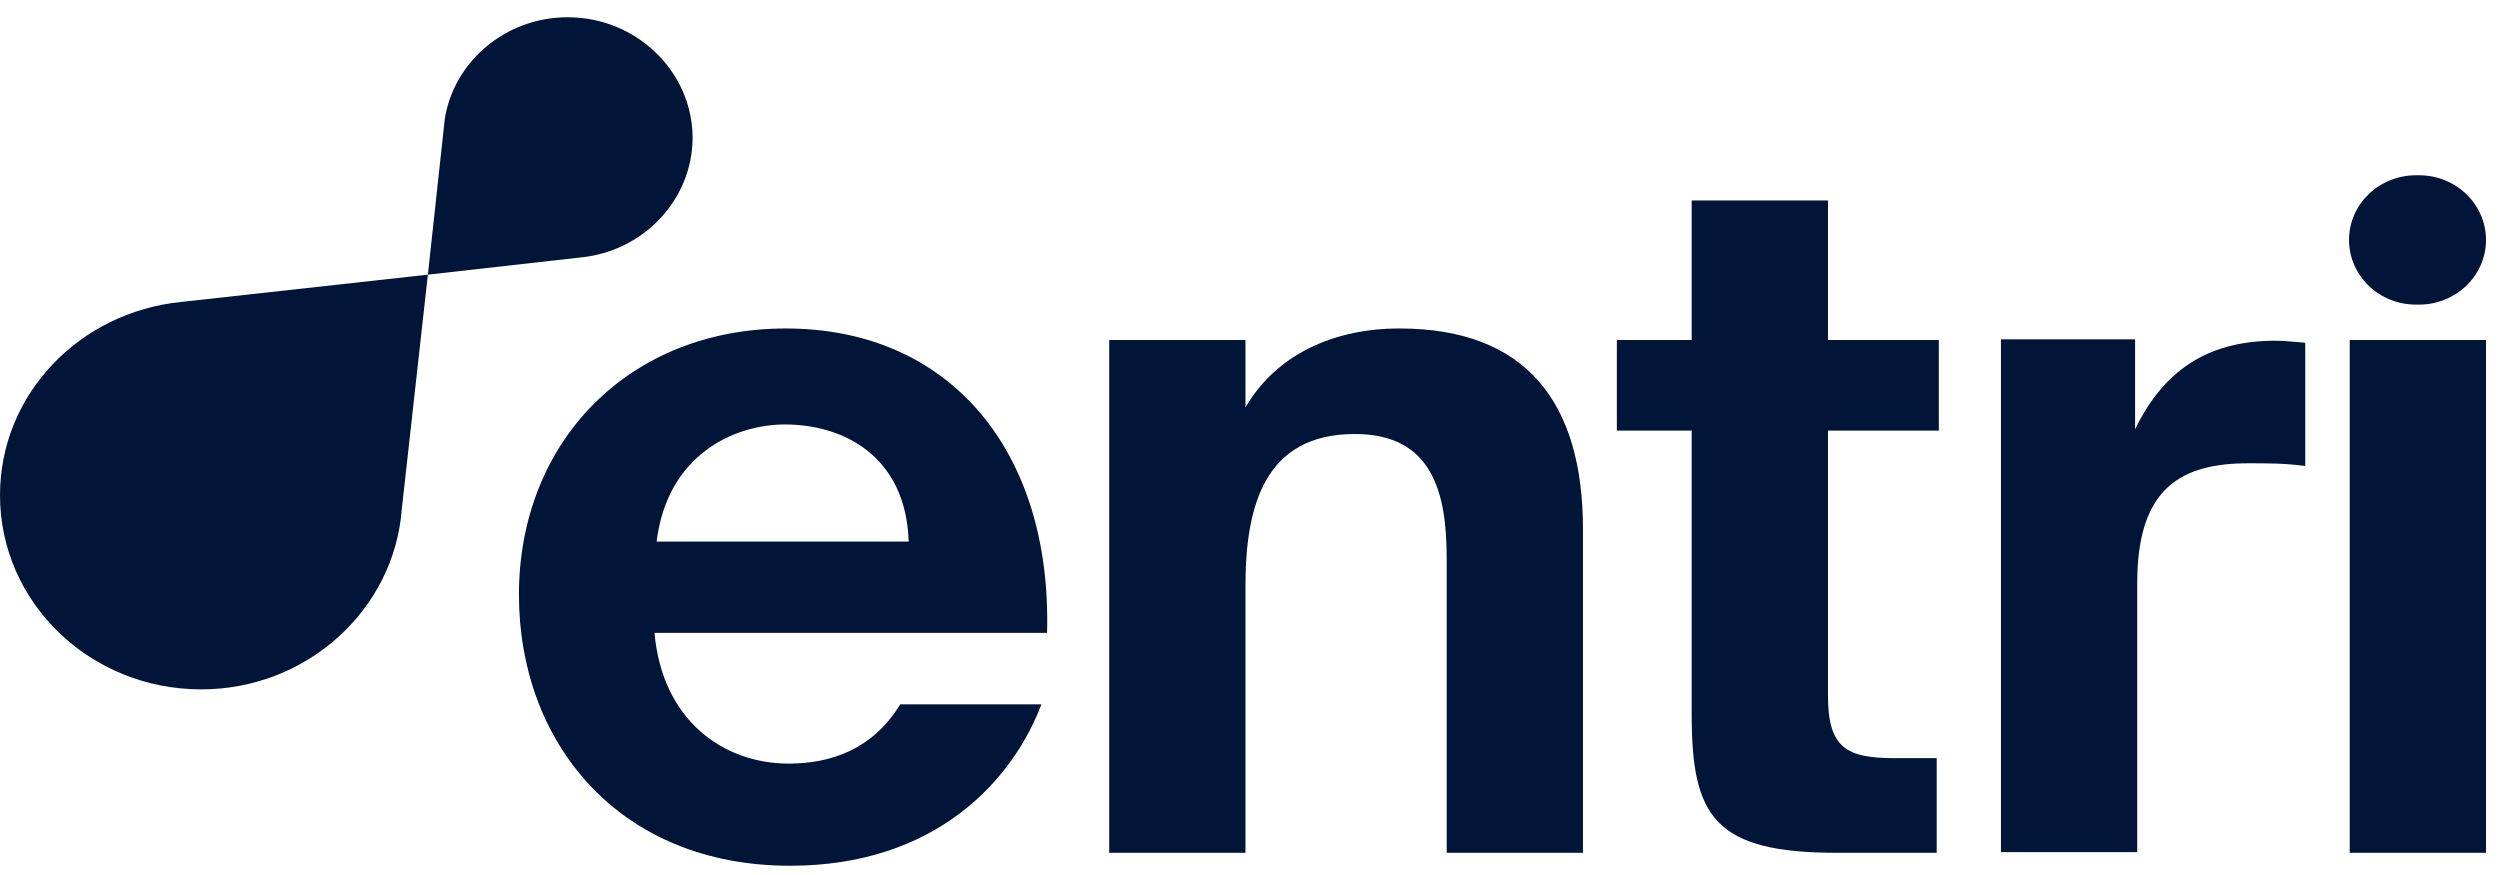 <svg xmlns="http://www.w3.org/2000/svg" xmlns:xlink="http://www.w3.org/1999/xlink" viewBox="0 0 80 28">
    <path
        d="M 18.165 0.552 C 16.177 0.552 14.528 1.968 14.234 3.799 L 13.692 8.789 L 18.527 8.244 C 20.56 8.07 22.164 6.414 22.164 4.387 C 22.142 2.274 20.357 0.552 18.165 0.552 Z"
        fill="#011538"></path>
    <path
        d="M 0 15.849 C 0 19.27 2.869 22.06 6.439 22.06 C 9.828 22.06 12.607 19.51 12.856 16.307 L 13.692 8.789 L 5.807 9.661 C 2.53 9.988 0 12.624 0 15.849 Z"
        fill="#011538"></path>
    <path
        d="M 33.506 20.251 C 33.665 14.455 30.411 10.511 25.147 10.511 C 20.108 10.511 16.606 14.15 16.606 19.031 C 16.606 23.759 19.792 27.704 25.282 27.704 C 29.937 27.704 32.399 24.98 33.326 22.539 L 28.807 22.539 C 27.926 23.977 26.593 24.435 25.237 24.435 C 23.158 24.435 21.193 23.062 20.944 20.251 Z M 25.124 13.583 C 26.954 13.583 28.988 14.564 29.078 17.331 L 21.012 17.331 C 21.351 14.564 23.475 13.583 25.124 13.583 Z"
        fill="#011538"></path>
    <path
        d="M 39.855 10.881 L 35.495 10.881 L 35.495 27.29 L 39.855 27.29 L 39.855 18.748 C 39.855 16.154 40.488 13.888 43.357 13.888 C 45.82 13.888 46.294 15.74 46.294 17.854 L 46.294 27.29 L 50.655 27.29 L 50.655 16.939 C 50.655 12.886 48.847 10.511 44.781 10.511 C 42.657 10.511 40.827 11.36 39.855 13.038 Z"
        fill="#011538"></path>
    <path
        d="M 54.134 10.881 L 51.739 10.881 L 51.739 13.779 L 54.134 13.779 L 54.134 22.866 C 54.134 26.135 54.857 27.29 58.789 27.29 L 61.974 27.29 L 61.974 24.261 L 60.641 24.261 C 59.082 24.261 58.495 23.934 58.495 22.256 L 58.495 13.779 L 62.042 13.779 L 62.042 10.881 L 58.495 10.881 L 58.495 6.414 L 54.134 6.414 Z"
        fill="#011538"></path>
    <path
        d="M 73.768 10.968 C 73.474 10.946 73.113 10.903 72.819 10.903 C 70.831 10.903 69.317 11.687 68.323 13.736 L 68.323 10.859 L 64.03 10.859 L 64.03 27.268 L 68.391 27.268 L 68.391 18.66 C 68.391 15.588 69.814 14.825 71.961 14.825 C 72.593 14.825 73.136 14.825 73.768 14.912 Z"
        fill="#011538"></path>
    <path
        d="M 75.191 10.881 L 75.191 27.29 L 79.552 27.29 L 79.552 10.881 Z M 77.315 5.608 C 76.14 5.608 75.169 6.523 75.169 7.678 C 75.169 8.811 76.118 9.748 77.315 9.748 L 77.406 9.748 C 78.581 9.748 79.552 8.833 79.552 7.678 C 79.552 6.545 78.603 5.608 77.406 5.608 Z"
        fill="#011538"></path>
</svg>